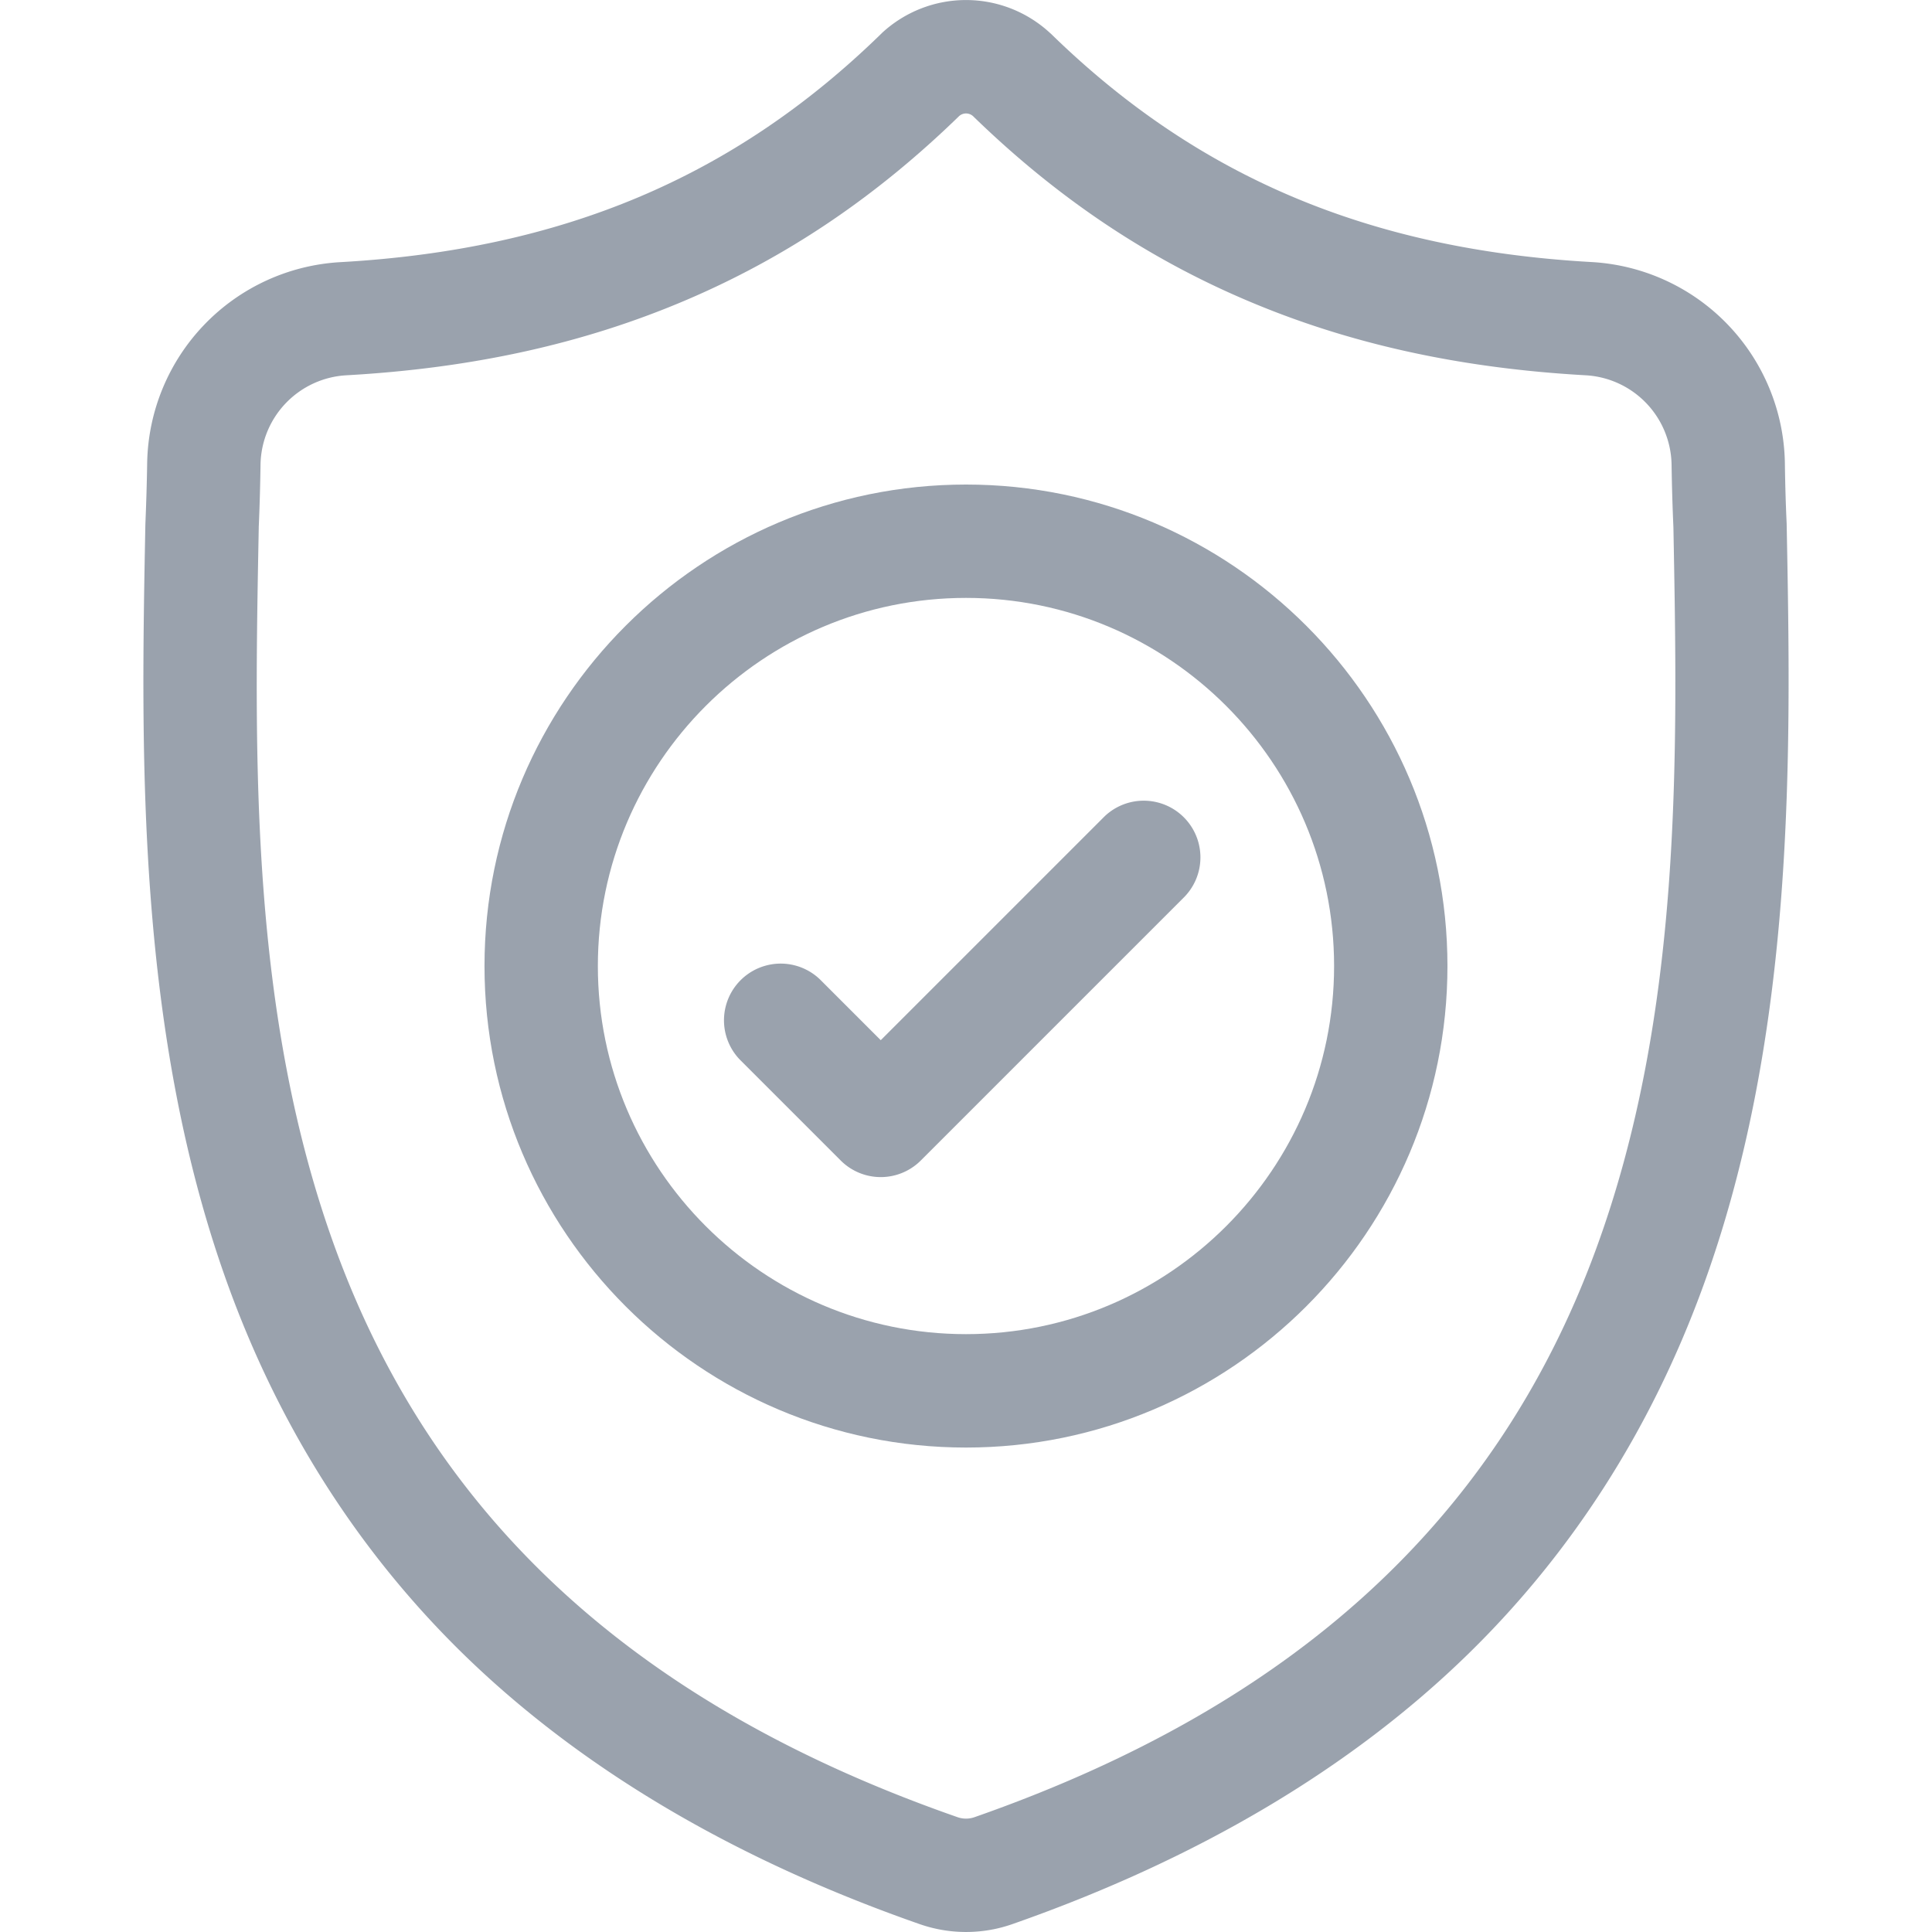 <svg width="40" height="40" fill="none" xmlns="http://www.w3.org/2000/svg"><g opacity=".8" clip-path="url(#clip0)" fill="#818B99"><path d="M36.991 10.853l-.001-.031c-.018-.384-.03-.79-.036-1.243a4.24 4.24 0 00-3.992-4.153c-4.599-.257-8.157-1.756-11.196-4.72L21.74.683a2.56 2.56 0 00-3.48 0l-.025.025c-3.04 2.963-6.598 4.462-11.197 4.72A4.24 4.24 0 003.047 9.58c-.007.45-.02.856-.036 1.243l-.002.072c-.09 4.69-.2 10.526 1.752 15.824 1.073 2.913 2.7 5.445 4.832 7.527 2.43 2.37 5.611 4.253 9.457 5.594a2.909 2.909 0 001.513.105c.132-.026.263-.062.39-.106 3.84-1.343 7.019-3.226 9.446-5.597 2.132-2.082 3.758-4.615 4.832-7.529 1.96-5.313 1.85-11.16 1.76-15.859zM33.03 25.9c-2.06 5.584-6.263 9.418-12.852 11.722a.529.529 0 01-.355 0c-6.595-2.3-10.801-6.132-12.859-11.716-1.8-4.883-1.698-10.24-1.607-14.967v-.026c.018-.406.03-.832.037-1.3A1.883 1.883 0 017.17 7.77c2.603-.146 4.89-.649 6.99-1.538 2.098-.888 3.961-2.14 5.696-3.827a.216.216 0 01.29 0c1.735 1.687 3.599 2.939 5.697 3.827 2.1.89 4.387 1.392 6.99 1.538a1.884 1.884 0 011.775 1.844c.007.47.02.895.038 1.299.09 4.732.189 10.094-1.616 14.987z"/><path d="M20 10.032c-5.497 0-9.969 4.472-9.969 9.969 0 5.497 4.472 9.969 9.969 9.969 5.496 0 9.968-4.472 9.968-9.97 0-5.496-4.472-9.968-9.968-9.968zm0 17.59c-4.203 0-7.622-3.419-7.622-7.621 0-4.203 3.42-7.622 7.622-7.622s7.621 3.42 7.621 7.622-3.419 7.621-7.621 7.621z"/><path d="M22.865 16.906l-4.63 4.63-1.257-1.257a1.174 1.174 0 00-1.66 1.66l2.087 2.087a1.172 1.172 0 001.66 0l5.46-5.46a1.174 1.174 0 00-1.66-1.66z"/></g><defs><clipPath id="clip0"><path fill="#fff" d="M0 0h40v40H0z"/></clipPath></defs></svg>